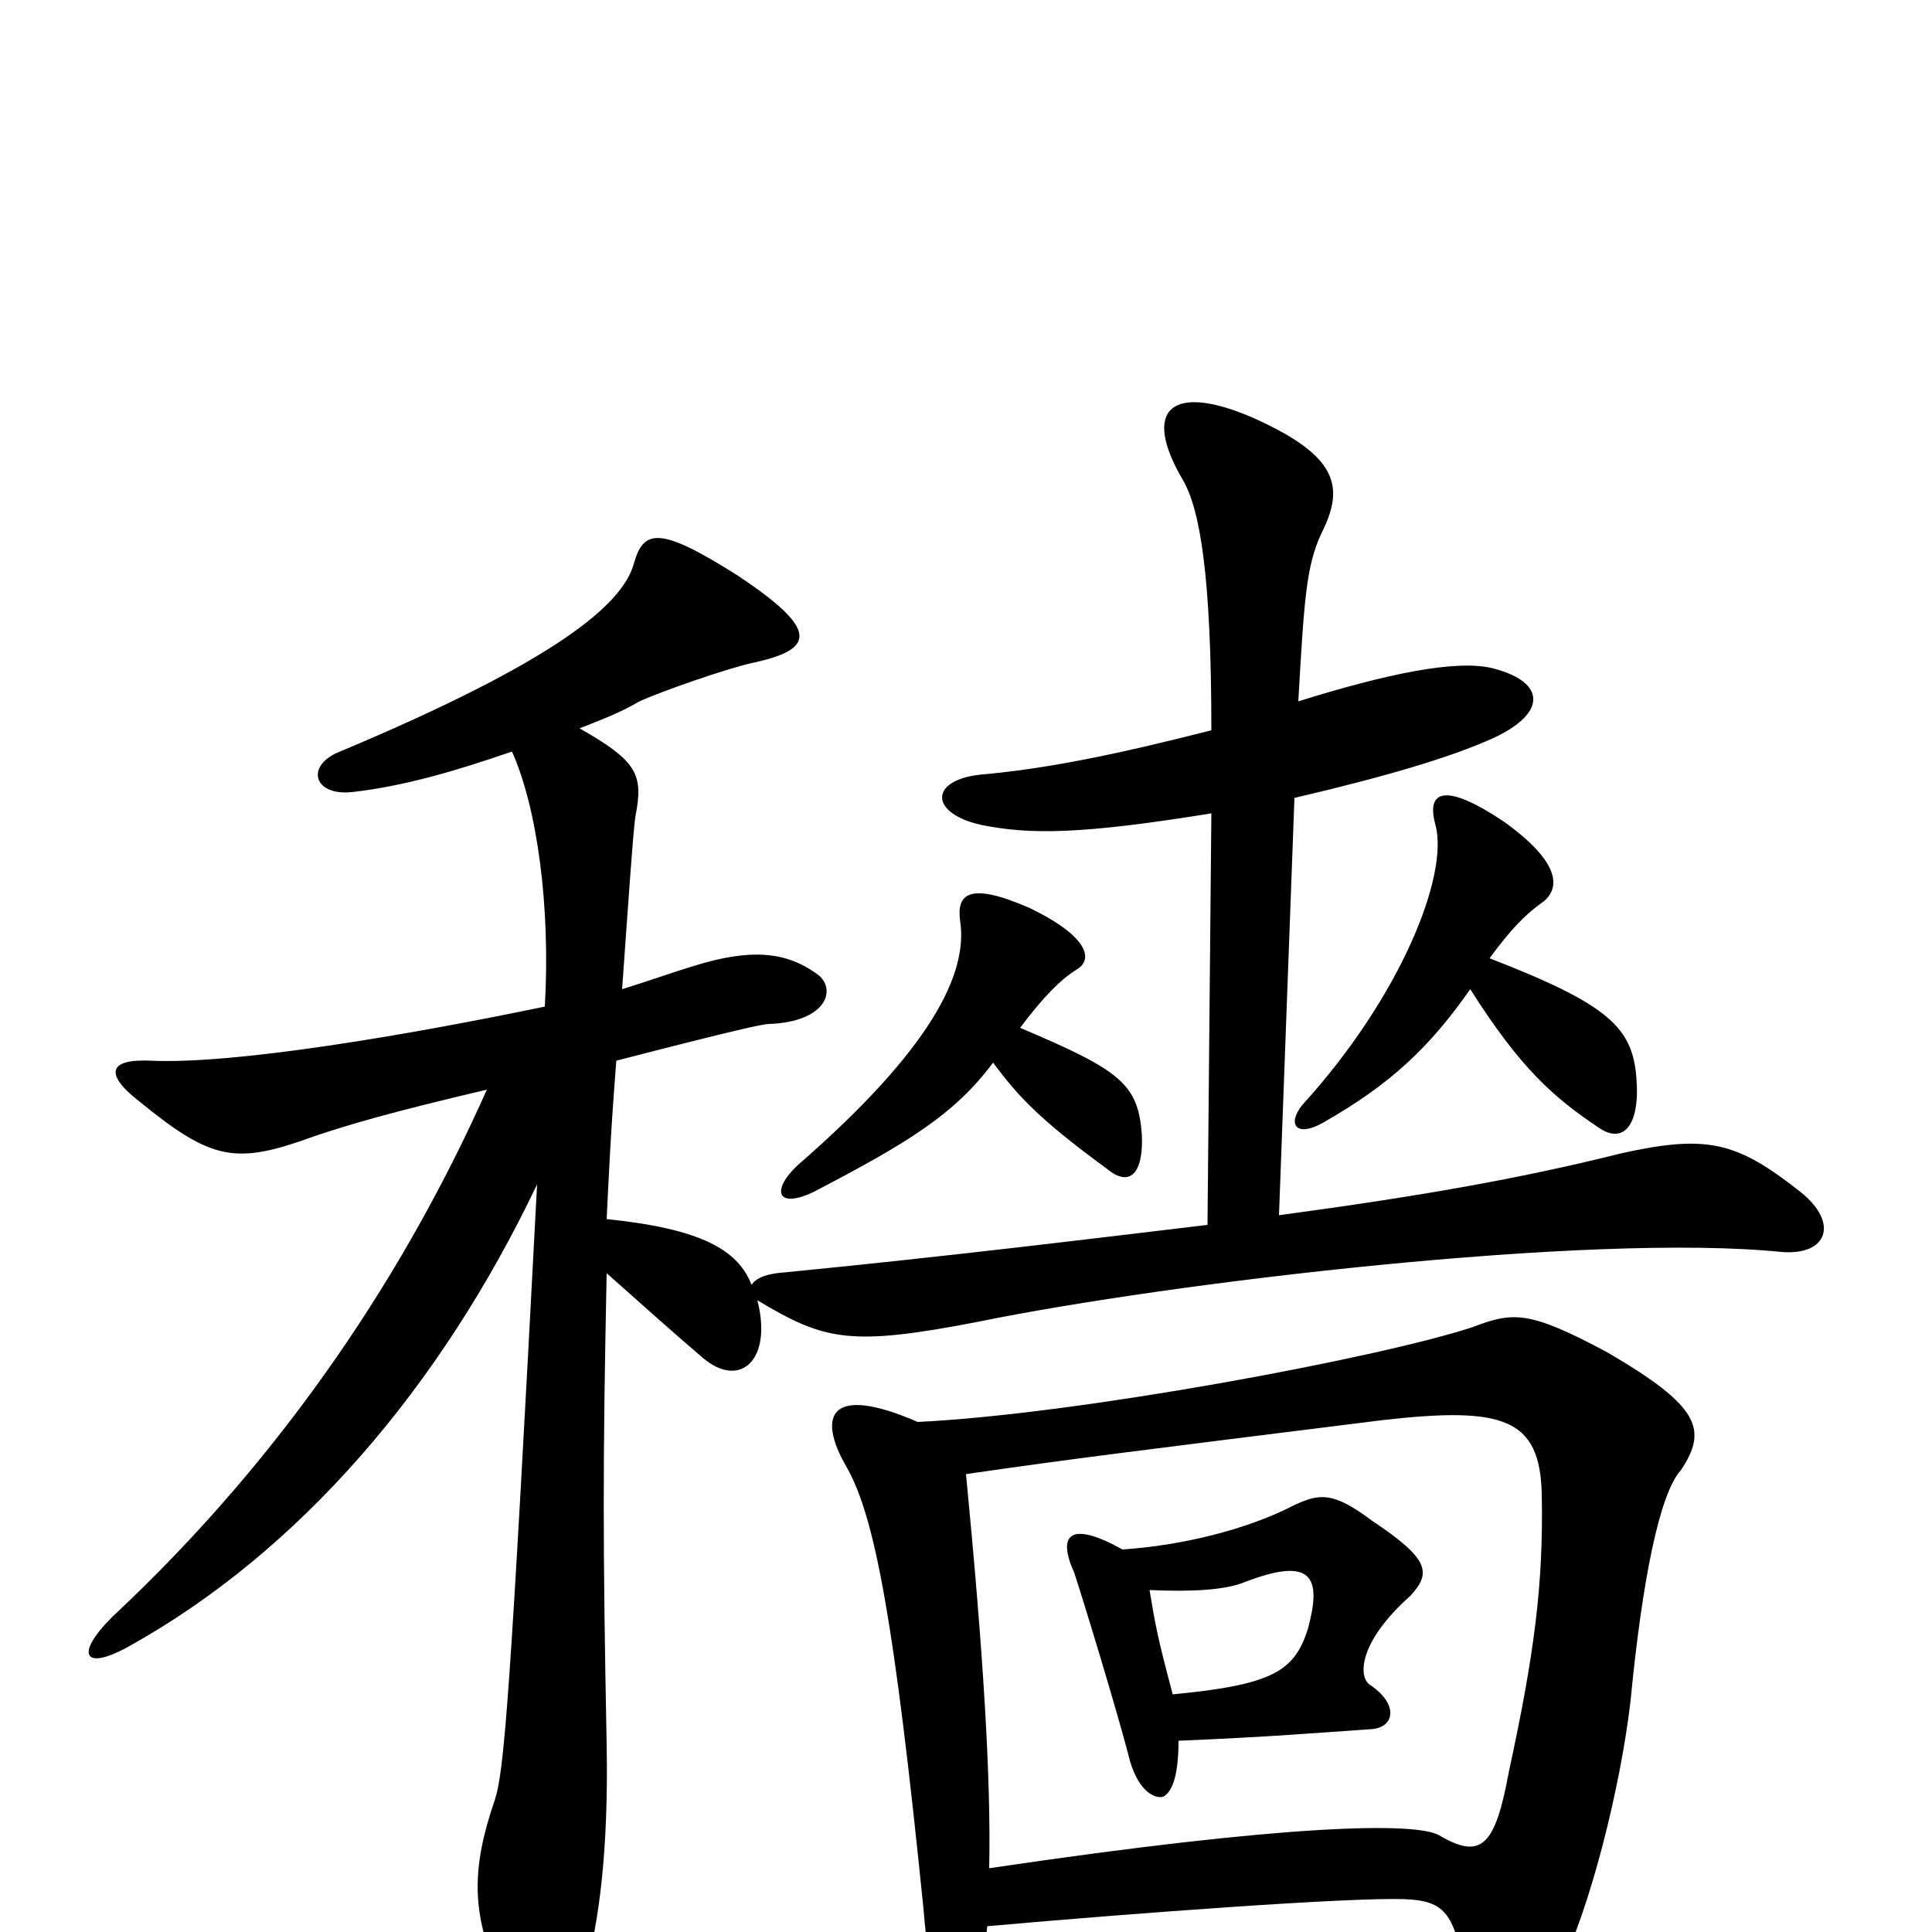 <svg xmlns="http://www.w3.org/2000/svg" viewBox="0 -1000 1000 1000">
	<path fill="#000000" d="M761 -488C787 -447 804 -432 828 -416C840 -408 849 -417 847 -442C845 -468 833 -480 771 -504C782 -519 789 -526 797 -532C808 -539 809 -553 778 -575C748 -595 738 -591 743 -573C750 -547 725 -484 674 -428C666 -418 671 -411 685 -419C720 -439 740 -458 761 -488ZM514 -450C526 -434 536 -422 573 -395C585 -385 592 -393 591 -413C589 -439 580 -446 528 -468C540 -484 549 -493 557 -498C566 -503 564 -515 533 -530C501 -544 495 -537 497 -523C501 -496 482 -457 413 -397C399 -384 402 -374 421 -383C469 -408 494 -423 514 -450ZM500 -237C555 -245 588 -249 716 -265C778 -272 797 -266 798 -227C799 -180 794 -143 781 -83C774 -45 767 -37 745 -50C733 -57 667 -56 512 -33C513 -79 509 -144 500 -237ZM511 -3C590 -10 699 -18 727 -17C751 -16 754 -8 761 39C765 69 780 71 806 22C823 -11 839 -76 844 -120C850 -182 859 -227 870 -239C884 -260 880 -272 832 -300C791 -322 783 -321 762 -313C713 -297 558 -268 475 -264C429 -284 423 -267 438 -241C453 -215 463 -160 478 -12C481 28 488 34 494 34C502 34 508 27 511 -3ZM610 -99C658 -101 680 -103 710 -105C722 -106 724 -118 709 -128C703 -132 703 -150 730 -174C741 -186 740 -193 710 -213C690 -228 683 -227 670 -221C645 -208 611 -200 581 -198C554 -213 547 -206 556 -186C560 -174 579 -112 585 -88C590 -72 598 -69 602 -70C606 -72 610 -79 610 -99ZM595 -177C617 -176 634 -177 644 -181C680 -195 684 -183 677 -157C670 -135 659 -128 607 -123C599 -153 598 -159 595 -177ZM322 -488C325 -530 328 -574 329 -578C333 -599 330 -606 300 -623C310 -627 321 -631 331 -637C342 -642 376 -654 390 -657C422 -664 424 -674 382 -702C341 -728 333 -726 328 -708C322 -687 288 -658 176 -611C158 -604 162 -588 182 -590C209 -593 236 -601 265 -611C278 -582 285 -531 282 -479C210 -464 121 -449 78 -451C56 -452 54 -444 72 -430C110 -399 122 -397 163 -412C181 -418 201 -424 252 -436C211 -344 149 -248 58 -163C38 -143 44 -135 67 -148C155 -197 228 -282 278 -387C264 -120 261 -83 256 -68C244 -33 244 -10 258 22C270 48 295 49 303 20C310 -5 315 -42 314 -97C312 -200 312 -244 314 -341C332 -325 351 -308 364 -297C383 -281 400 -296 392 -327C427 -306 440 -303 507 -316C605 -336 823 -362 922 -352C946 -350 952 -367 932 -383C899 -409 884 -413 839 -403C787 -390 736 -381 662 -371L670 -587C717 -598 751 -608 773 -618C801 -631 800 -647 773 -654C754 -659 717 -651 672 -637C675 -689 676 -707 684 -724C696 -748 693 -764 648 -784C606 -802 591 -788 612 -752C621 -737 627 -703 627 -622C576 -609 541 -602 507 -599C481 -596 481 -579 508 -573C533 -568 559 -568 627 -579L625 -366C566 -359 494 -350 402 -341C395 -340 391 -338 389 -335C382 -353 363 -364 314 -369C315 -389 316 -413 319 -451C381 -467 395 -470 398 -470C427 -471 433 -487 424 -495C407 -508 388 -509 359 -500C349 -497 335 -492 322 -488Z"/>
</svg>
